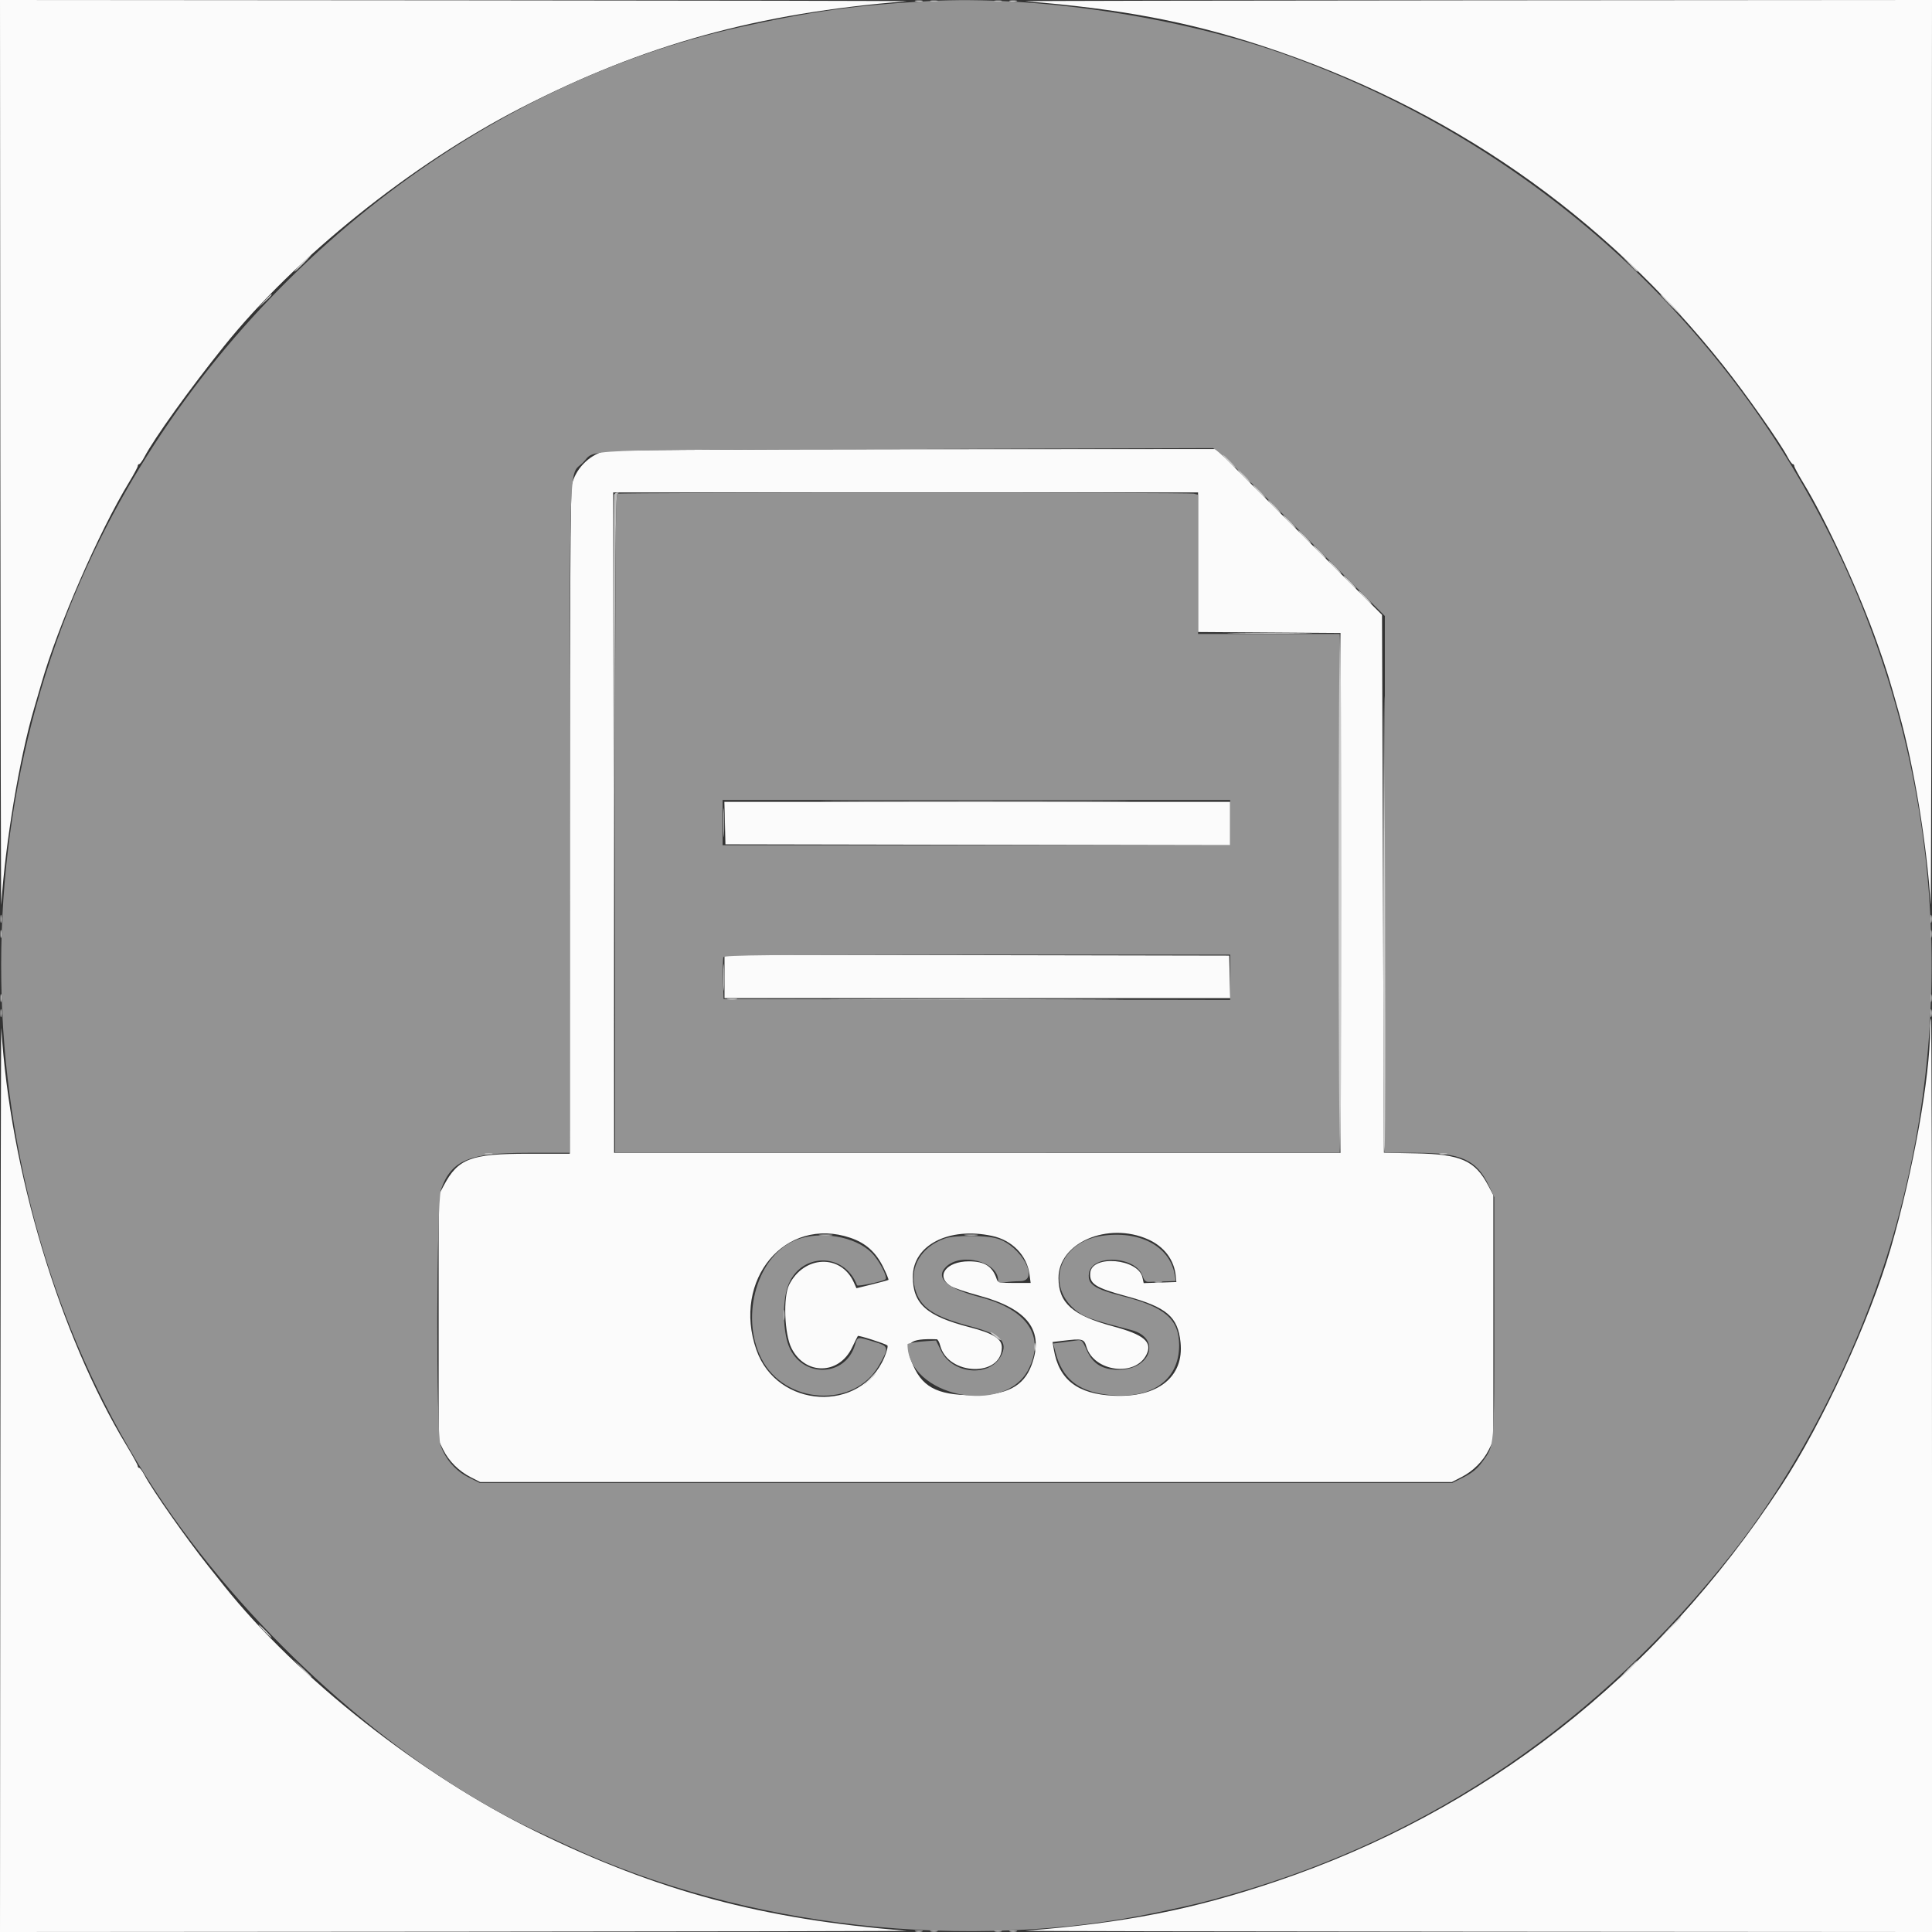 <svg id="svg" version="1.1" xmlns="http://www.w3.org/2000/svg" xmlns:xlink="http://www.w3.org/1999/xlink" width="400" height="400" viewBox="0, 0, 400,400"><rect x="0" y="0" width="400" height="400" fill="#333333" stroke="none"/><g id="svgg"><path id="path0" d="M0.070 94.629 C 0.109 146.675,0.197 188.379,0.267 187.305 C 1.088 174.547,4.048 156.855,7.074 146.622 C 7.509 145.150,8.194 142.803,8.596 141.406 C 12.015 129.535,20.471 110.141,26.705 99.872 C 27.701 98.231,28.516 96.710,28.516 96.491 C 28.516 96.273,28.651 96.094,28.817 96.094 C 28.983 96.094,29.465 95.435,29.888 94.629 C 31.924 90.751,39.298 80.481,46.368 71.680 C 61.139 53.288,85.150 34.015,107.814 22.358 C 133.355 9.220,156.902 2.705,187.695 0.256 C 188.555 0.187,146.675 0.102,94.629 0.066 L 0.000 0.000 0.070 94.629 M212.305 0.256 C 231.872 1.812,246.076 4.491,261.328 9.501 C 299.950 22.187,331.909 44.358,356.870 75.781 C 361.532 81.650,368.540 91.623,370.114 94.629 C 370.536 95.435,371.017 96.094,371.183 96.094 C 371.349 96.094,371.484 96.273,371.484 96.491 C 371.484 96.710,372.310 98.248,373.319 99.909 C 378.123 107.818,384.908 122.532,388.679 133.217 C 390.594 138.643,391.112 140.309,393.177 147.656 C 396.292 158.744,398.916 174.614,399.733 187.305 C 399.803 188.379,399.891 146.675,399.930 94.629 L 400.000 0.000 305.371 0.066 C 253.325 0.102,211.445 0.187,212.305 0.256 M125.056 93.417 C 121.815 94.349,119.125 97.163,118.389 100.391 C 118.123 101.556,117.985 125.180,117.978 170.508 L 117.969 238.867 109.277 238.867 C 97.480 238.867,94.823 239.875,91.873 245.466 L 90.820 247.461 90.820 272.852 L 90.820 298.242 91.752 300.135 C 92.922 302.512,95.015 304.599,97.494 305.859 L 99.414 306.836 200.000 306.836 L 300.586 306.836 302.506 305.859 C 304.985 304.599,307.078 302.512,308.248 300.135 L 309.180 298.242 309.180 272.852 L 309.180 247.461 308.127 245.466 C 305.393 240.284,302.460 238.975,293.164 238.788 L 286.523 238.654 286.328 182.978 L 286.133 127.302 268.973 110.136 L 251.814 92.969 189.091 93.004 C 150.026 93.026,125.873 93.182,125.056 93.417 M248.047 116.402 L 248.047 130.850 262.793 130.952 L 277.539 131.055 277.539 184.872 L 277.539 238.689 202.344 238.681 L 127.148 238.673 127.050 170.313 L 126.951 101.953 187.499 101.953 L 248.047 101.953 248.047 116.402 M150.085 170.410 L 150.195 174.805 202.441 174.904 L 254.688 175.003 254.688 170.509 L 254.688 166.016 202.331 166.016 L 149.974 166.016 150.085 170.410 M150.000 202.147 L 150.000 206.641 202.357 206.641 L 254.713 206.641 254.603 202.246 L 254.492 197.852 202.246 197.752 L 150.000 197.653 150.000 202.147 M0.072 305.371 L 0.000 400.000 94.629 399.934 C 146.675 399.898,188.555 399.813,187.695 399.744 C 157.905 397.375,136.172 391.555,110.938 379.191 C 87.129 367.526,61.609 347.419,46.372 328.320 C 46.029 327.891,44.627 326.133,43.256 324.414 C 38.632 318.617,31.569 308.552,29.892 305.371 C 29.467 304.565,28.983 303.906,28.817 303.906 C 28.651 303.906,28.516 303.727,28.516 303.507 C 28.516 303.288,27.480 301.398,26.215 299.308 C 12.324 276.368,2.053 242.148,0.275 212.891 C 0.203 211.709,0.112 253.325,0.072 305.371 M399.609 213.097 C 399.609 222.948,396.097 242.492,391.468 258.398 C 387.115 273.356,377.317 294.627,368.797 307.615 C 342.837 347.185,307.262 375.025,264.055 389.582 C 246.811 395.392,233.049 398.094,212.305 399.744 C 211.445 399.813,253.325 399.898,305.371 399.934 L 400.000 400.000 400.000 305.469 C 400.000 253.477,399.912 210.938,399.805 210.938 C 399.697 210.938,399.609 211.909,399.609 213.097 M176.049 256.270 C 179.209 257.337,181.323 259.219,182.854 262.329 C 183.539 263.720,184.029 264.917,183.944 264.988 C 183.859 265.059,182.333 265.476,180.554 265.915 L 177.319 266.713 176.767 265.486 C 174.112 259.586,166.439 259.890,163.378 266.016 C 162.113 268.548,162.401 276.232,163.869 279.129 C 166.720 284.753,173.692 284.678,176.413 278.994 C 177.002 277.764,177.539 276.686,177.606 276.598 C 177.747 276.414,183.237 278.167,183.718 278.550 C 183.895 278.690,183.618 279.801,183.104 281.020 C 178.192 292.668,160.887 291.669,156.607 279.490 C 151.503 264.967,162.590 251.725,176.049 256.270 M205.411 255.884 C 209.553 256.772,212.602 259.897,213.137 263.801 L 213.387 265.625 210.002 265.625 C 207.121 265.625,206.584 265.523,206.398 264.941 C 205.520 262.195,203.916 261.148,200.586 261.148 C 195.913 261.148,193.640 264.184,196.775 266.238 C 197.348 266.613,200.022 267.517,202.717 268.247 C 212.843 270.989,216.234 275.476,213.578 282.617 C 211.918 287.080,208.418 288.870,201.367 288.861 C 193.833 288.852,190.667 287.080,188.675 281.755 C 187.249 277.942,188.249 277.092,193.940 277.283 C 194.151 277.290,194.474 277.872,194.656 278.575 C 196.277 284.830,207.422 285.158,207.422 278.952 C 207.422 277.179,205.605 276.042,200.781 274.796 C 191.837 272.486,189.003 269.978,188.990 264.359 C 188.974 257.804,196.428 253.957,205.411 255.884 M237.695 256.594 C 241.007 258.069,243.092 260.814,243.425 264.138 L 243.555 265.430 240.171 265.542 L 236.787 265.654 236.529 264.478 C 235.676 260.594,226.070 259.738,225.725 263.515 C 225.517 265.799,226.761 266.608,233.147 268.344 C 241.556 270.630,243.868 272.596,244.418 277.926 C 245.156 285.074,239.739 289.392,230.563 288.969 C 223.082 288.625,219.238 285.654,218.181 279.399 L 217.919 277.849 219.995 277.600 C 224.132 277.103,224.436 277.178,224.929 278.822 C 226.487 284.025,235.086 285.138,237.371 280.434 C 238.633 277.837,236.850 276.333,230.469 274.612 C 222.074 272.347,219.172 269.787,219.149 264.627 C 219.117 257.305,229.344 252.875,237.695 256.594 " stroke="none" fill="#fbfbfb" fill-rule="evenodd"></path><path id="path1" d="M192.188 0.233 C 177.323 1.056,167.922 2.357,153.125 5.637 C 97.997 17.859,47.448 58.257,20.877 111.328 C -11.863 176.717,-5.199 258.196,37.664 316.602 C 57.630 343.807,85.851 367.634,112.500 379.785 C 113.252 380.128,115.625 381.226,117.773 382.225 C 154.035 399.092,200.444 404.285,239.844 395.883 C 248.130 394.117,249.388 393.807,255.664 391.994 C 296.516 380.193,331.173 356.481,358.721 321.484 C 372.810 303.586,385.318 278.845,391.997 255.664 C 421.442 153.464,366.510 47.035,265.820 11.202 C 244.098 3.471,214.181 -0.986,192.188 0.233 M269.334 110.155 L 286.719 127.536 286.719 183.104 L 286.719 238.672 293.119 238.672 C 302.540 238.672,305.706 240.098,308.258 245.492 L 309.374 247.852 309.375 272.705 C 309.375 300.194,309.463 299.155,306.821 302.754 C 305.839 304.093,304.738 304.992,303.045 305.837 L 300.656 307.031 200.000 307.031 L 99.344 307.031 96.955 305.837 C 94.320 304.521,92.232 302.113,91.208 299.211 C 90.255 296.510,90.342 249.040,91.305 246.289 C 93.420 240.246,97.123 238.672,109.225 238.672 L 117.969 238.672 117.977 169.434 C 117.987 92.031,117.741 98.726,120.686 95.781 C 123.542 92.925,117.349 93.186,187.305 92.969 C 221.895 92.861,250.590 92.773,251.073 92.773 C 251.709 92.773,256.736 97.559,269.334 110.155 M127.832 102.217 C 127.444 102.369,127.344 116.398,127.344 170.540 L 127.344 238.672 202.344 238.672 L 277.344 238.672 277.344 184.961 L 277.344 131.250 262.695 131.250 L 248.047 131.250 248.047 116.842 L 248.047 102.435 247.168 102.197 C 246.131 101.916,128.547 101.936,127.832 102.217 M254.688 170.313 L 254.688 175.000 202.148 175.000 L 149.609 175.000 149.609 170.313 L 149.609 165.625 202.148 165.625 L 254.688 165.625 254.688 170.313 M254.688 202.345 L 254.688 207.034 202.246 206.935 L 149.805 206.836 149.693 202.761 C 149.631 200.519,149.669 198.454,149.778 198.171 C 149.940 197.749,159.374 197.656,202.331 197.656 L 254.688 197.656 254.688 202.345 M228.043 255.880 C 218.722 257.293,216.141 267.217,223.831 272.072 C 225.104 272.876,227.489 273.632,234.220 275.367 C 240.464 276.977,238.341 283.594,231.581 283.594 C 228.252 283.594,226.263 282.386,225.041 279.623 C 224.091 277.472,223.967 277.353,222.857 277.522 C 222.209 277.620,220.863 277.804,219.864 277.930 L 218.049 278.161 218.534 279.998 C 219.937 285.315,223.050 287.930,228.913 288.719 C 238.119 289.958,244.152 285.913,244.130 278.516 C 244.114 273.121,241.209 270.603,232.410 268.356 C 226.555 266.862,225.131 265.897,225.453 263.646 C 226.035 259.593,235.158 260.024,236.558 264.170 C 236.868 265.086,237.214 265.422,237.828 265.402 C 238.292 265.386,239.746 265.342,241.059 265.304 L 243.446 265.234 243.178 263.770 C 242.115 257.952,235.864 254.694,228.043 255.880 M164.844 256.704 C 156.858 259.817,153.157 272.403,157.623 281.254 C 162.449 290.818,176.861 291.670,181.984 282.694 C 184.122 278.950,184.076 278.738,180.927 277.782 C 177.422 276.717,177.545 276.696,177.015 278.463 C 174.998 285.194,165.997 285.346,163.322 278.695 C 162.102 275.662,161.973 269.683,163.059 266.460 C 165.464 259.317,174.799 259.082,177.435 266.098 C 177.555 266.418,182.846 265.300,183.327 264.853 C 183.828 264.388,182.016 260.922,180.455 259.361 C 177.068 255.974,169.861 254.747,164.844 256.704 M195.587 256.423 C 190.706 258.164,188.255 262.316,189.452 266.813 C 190.480 270.674,193.231 272.554,200.789 274.560 C 207.221 276.268,208.811 277.809,207.214 280.790 C 204.854 285.199,197.206 284.517,194.850 279.688 L 193.802 277.539 191.921 277.654 C 189.917 277.777,187.891 278.107,187.891 278.310 C 187.891 289.111,207.952 293.274,212.935 283.506 C 216.431 276.654,212.732 271.130,202.930 268.566 C 196.023 266.760,193.563 264.584,195.845 262.302 C 198.914 259.234,206.641 261.202,206.641 265.052 C 206.641 265.565,206.925 265.648,208.105 265.476 C 208.911 265.359,210.317 265.257,211.230 265.249 C 215.388 265.212,211.453 257.925,206.472 256.435 C 204.048 255.710,197.605 255.703,195.587 256.423 " stroke="none" fill="#939393" fill-rule="evenodd"></path><path id="path2" d="M189.551 0.269 C 189.927 0.368,190.542 0.368,190.918 0.269 C 191.294 0.171,190.986 0.091,190.234 0.091 C 189.482 0.091,189.175 0.171,189.551 0.269 M209.082 0.269 C 209.458 0.368,210.073 0.368,210.449 0.269 C 210.825 0.171,210.518 0.091,209.766 0.091 C 209.014 0.091,208.706 0.171,209.082 0.269 M62.500 54.492 C 61.551 55.459,60.863 56.250,60.970 56.250 C 61.078 56.250,61.942 55.459,62.891 54.492 C 63.839 53.525,64.528 52.734,64.420 52.734 C 64.313 52.734,63.449 53.525,62.500 54.492 M337.093 54.395 C 338.051 55.415,338.886 56.250,338.949 56.250 C 339.242 56.250,338.932 55.899,337.207 54.281 L 335.352 52.539 337.093 54.395 M54.666 62.402 L 53.320 63.867 54.785 62.521 C 56.149 61.268,56.430 60.938,56.131 60.938 C 56.066 60.938,55.407 61.597,54.666 62.402 M345.703 63.086 C 346.870 64.268,347.913 65.234,348.020 65.234 C 348.128 65.234,347.261 64.268,346.094 63.086 C 344.927 61.904,343.884 60.938,343.777 60.938 C 343.669 60.938,344.536 61.904,345.703 63.086 M254.297 95.508 C 255.026 96.260,255.710 96.875,255.817 96.875 C 255.925 96.875,255.416 96.260,254.688 95.508 C 253.959 94.756,253.274 94.141,253.167 94.141 C 253.060 94.141,253.568 94.756,254.297 95.508 M257.422 98.633 C 258.151 99.385,258.835 100.000,258.942 100.000 C 259.050 100.000,258.541 99.385,257.813 98.633 C 257.084 97.881,256.399 97.266,256.292 97.266 C 256.185 97.266,256.693 97.881,257.422 98.633 M260.547 101.758 C 261.276 102.510,261.960 103.125,262.067 103.125 C 262.175 103.125,261.666 102.510,260.938 101.758 C 260.209 101.006,259.524 100.391,259.417 100.391 C 259.310 100.391,259.818 101.006,260.547 101.758 M263.672 104.883 C 264.401 105.635,265.085 106.250,265.192 106.250 C 265.300 106.250,264.791 105.635,264.063 104.883 C 263.334 104.131,262.649 103.516,262.542 103.516 C 262.435 103.516,262.943 104.131,263.672 104.883 M266.797 108.008 C 267.526 108.760,268.210 109.375,268.317 109.375 C 268.425 109.375,267.916 108.760,267.188 108.008 C 266.459 107.256,265.774 106.641,265.667 106.641 C 265.560 106.641,266.068 107.256,266.797 108.008 M269.922 111.133 C 270.651 111.885,271.335 112.500,271.442 112.500 C 271.550 112.500,271.041 111.885,270.313 111.133 C 269.584 110.381,268.899 109.766,268.792 109.766 C 268.685 109.766,269.193 110.381,269.922 111.133 M273.047 114.258 C 273.776 115.010,274.460 115.625,274.567 115.625 C 274.675 115.625,274.166 115.010,273.438 114.258 C 272.709 113.506,272.024 112.891,271.917 112.891 C 271.810 112.891,272.318 113.506,273.047 114.258 M276.172 117.383 C 276.901 118.135,277.585 118.750,277.692 118.750 C 277.800 118.750,277.291 118.135,276.563 117.383 C 275.834 116.631,275.149 116.016,275.042 116.016 C 274.935 116.016,275.443 116.631,276.172 117.383 M279.297 120.508 C 280.026 121.260,280.710 121.875,280.817 121.875 C 280.925 121.875,280.416 121.260,279.688 120.508 C 278.959 119.756,278.274 119.141,278.167 119.141 C 278.060 119.141,278.568 119.756,279.297 120.508 M282.422 123.633 C 283.151 124.385,283.835 125.000,283.942 125.000 C 284.050 125.000,283.541 124.385,282.813 123.633 C 282.084 122.881,281.399 122.266,281.292 122.266 C 281.185 122.266,281.693 122.881,282.422 123.633 M286.422 183.082 C 286.370 213.631,286.460 238.707,286.621 238.807 C 286.886 238.971,286.884 200.936,286.617 147.656 C 286.562 136.592,286.474 152.534,286.422 183.082 M277.148 184.961 C 277.148 214.676,277.280 238.906,277.441 238.807 C 277.603 238.707,277.734 214.477,277.734 184.961 C 277.734 155.445,277.603 131.215,277.441 131.115 C 277.280 131.015,277.148 155.246,277.148 184.961 M176.074 165.918 C 190.308 165.975,213.599 165.975,227.832 165.918 C 242.065 165.861,230.420 165.815,201.953 165.815 C 173.486 165.815,161.841 165.861,176.074 165.918 M0.091 190.234 C 0.091 190.986,0.171 191.294,0.269 190.918 C 0.368 190.542,0.368 189.927,0.269 189.551 C 0.171 189.175,0.091 189.482,0.091 190.234 M399.700 190.234 C 399.700 190.986,399.780 191.294,399.879 190.918 C 399.977 190.542,399.977 189.927,399.879 189.551 C 399.780 189.175,399.700 189.482,399.700 190.234 M177.246 206.934 C 190.620 206.991,212.505 206.991,225.879 206.934 C 239.253 206.877,228.311 206.830,201.563 206.830 C 174.814 206.830,163.872 206.877,177.246 206.934 M0.091 209.766 C 0.091 210.518,0.171 210.825,0.269 210.449 C 0.368 210.073,0.368 209.458,0.269 209.082 C 0.171 208.706,0.091 209.014,0.091 209.766 M399.700 209.766 C 399.700 210.518,399.780 210.825,399.879 210.449 C 399.977 210.073,399.977 209.458,399.879 209.082 C 399.780 208.706,399.700 209.014,399.700 209.766 M100.488 238.941 C 100.864 239.039,101.479 239.039,101.855 238.941 C 102.231 238.843,101.924 238.763,101.172 238.763 C 100.420 238.763,100.112 238.843,100.488 238.941 M298.145 238.941 C 298.521 239.039,299.136 239.039,299.512 238.941 C 299.888 238.843,299.580 238.763,298.828 238.763 C 298.076 238.763,297.769 238.843,298.145 238.941 M205.078 275.889 C 205.078 275.964,205.649 276.443,206.348 276.954 C 207.133 277.529,207.406 277.624,207.063 277.202 C 206.543 276.561,205.078 275.593,205.078 275.889 M214.153 278.906 C 214.153 279.658,214.234 279.966,214.332 279.590 C 214.430 279.214,214.430 278.599,214.332 278.223 C 214.234 277.847,214.153 278.154,214.153 278.906 M179.858 285.645 L 178.711 286.914 179.980 285.767 C 181.164 284.697,181.430 284.375,181.128 284.375 C 181.061 284.375,180.489 284.946,179.858 285.645 M345.690 337.012 L 343.555 339.258 345.801 337.123 C 347.887 335.139,348.226 334.766,347.936 334.766 C 347.875 334.766,346.864 335.776,345.690 337.012 M54.688 337.695 C 55.416 338.447,56.101 339.063,56.208 339.063 C 56.315 339.063,55.807 338.447,55.078 337.695 C 54.349 336.943,53.665 336.328,53.558 336.328 C 53.450 336.328,53.959 336.943,54.688 337.695 M62.484 345.410 C 64.102 347.135,64.453 347.445,64.453 347.152 C 64.453 347.089,63.618 346.254,62.598 345.296 L 60.742 343.555 62.484 345.410 M337.109 345.508 C 336.161 346.475,335.472 347.266,335.580 347.266 C 335.687 347.266,336.551 346.475,337.500 345.508 C 338.449 344.541,339.137 343.750,339.030 343.750 C 338.922 343.750,338.058 344.541,337.109 345.508 M189.551 399.879 C 189.927 399.977,190.542 399.977,190.918 399.879 C 191.294 399.780,190.986 399.700,190.234 399.700 C 189.482 399.700,189.175 399.780,189.551 399.879 M209.082 399.879 C 209.458 399.977,210.073 399.977,210.449 399.879 C 210.825 399.780,210.518 399.700,209.766 399.700 C 209.014 399.700,208.706 399.780,209.082 399.879 " stroke="none" fill="#cccccc" fill-rule="evenodd"></path><path id="path3" d="M255.762 131.152 C 259.683 131.215,266.099 131.215,270.020 131.152 C 273.940 131.088,270.732 131.036,262.891 131.036 C 255.049 131.036,251.841 131.088,255.762 131.152 M150.684 206.916 C 151.167 207.009,151.958 207.009,152.441 206.916 C 152.925 206.823,152.529 206.747,151.563 206.747 C 150.596 206.747,150.200 206.823,150.684 206.916 " stroke="none" fill="#c4c4c4" fill-rule="evenodd"></path><path id="path4" d="M192.676 0.269 C 193.052 0.368,193.667 0.368,194.043 0.269 C 194.419 0.171,194.111 0.091,193.359 0.091 C 192.607 0.091,192.300 0.171,192.676 0.269 M205.957 0.269 C 206.333 0.368,206.948 0.368,207.324 0.269 C 207.700 0.171,207.393 0.091,206.641 0.091 C 205.889 0.091,205.581 0.171,205.957 0.269 M127.134 102.441 C 127.031 102.710,126.994 133.516,127.049 170.898 L 127.151 238.867 127.247 170.638 C 127.324 116.493,127.445 102.368,127.832 102.212 C 128.214 102.058,128.212 102.008,127.820 101.984 C 127.544 101.967,127.236 102.173,127.134 102.441 M149.760 170.313 C 149.760 172.998,149.822 174.097,149.899 172.754 C 149.975 171.411,149.975 169.214,149.899 167.871 C 149.822 166.528,149.760 167.627,149.760 170.313 M0.091 193.359 C 0.091 194.111,0.171 194.419,0.269 194.043 C 0.368 193.667,0.368 193.052,0.269 192.676 C 0.171 192.300,0.091 192.607,0.091 193.359 M399.700 193.359 C 399.700 194.111,399.780 194.419,399.879 194.043 C 399.977 193.667,399.977 193.052,399.879 192.676 C 399.780 192.300,399.700 192.607,399.700 193.359 M149.757 202.344 C 149.757 204.814,149.821 205.825,149.898 204.590 C 149.976 203.354,149.976 201.333,149.898 200.098 C 149.821 198.862,149.757 199.873,149.757 202.344 M0.091 206.641 C 0.091 207.393,0.171 207.700,0.269 207.324 C 0.368 206.948,0.368 206.333,0.269 205.957 C 0.171 205.581,0.091 205.889,0.091 206.641 M399.700 206.641 C 399.700 207.393,399.780 207.700,399.879 207.324 C 399.977 206.948,399.977 206.333,399.879 205.957 C 399.780 205.581,399.700 205.889,399.700 206.641 M169.831 255.752 C 170.533 255.839,171.588 255.837,172.175 255.748 C 172.762 255.659,172.188 255.588,170.898 255.590 C 169.609 255.592,169.129 255.665,169.831 255.752 M199.909 255.752 C 200.611 255.839,201.666 255.837,202.253 255.748 C 202.840 255.659,202.266 255.588,200.977 255.590 C 199.688 255.592,199.207 255.665,199.909 255.752 M239.160 265.504 C 239.536 265.602,240.151 265.602,240.527 265.504 C 240.903 265.405,240.596 265.325,239.844 265.325 C 239.092 265.325,238.784 265.405,239.160 265.504 M162.216 272.266 C 162.216 273.232,162.292 273.628,162.385 273.145 C 162.478 272.661,162.478 271.870,162.385 271.387 C 162.292 270.903,162.216 271.299,162.216 272.266 M192.676 399.879 C 193.052 399.977,193.667 399.977,194.043 399.879 C 194.419 399.780,194.111 399.700,193.359 399.700 C 192.607 399.700,192.300 399.780,192.676 399.879 M205.957 399.879 C 206.333 399.977,206.948 399.977,207.324 399.879 C 207.700 399.780,207.393 399.700,206.641 399.700 C 205.889 399.700,205.581 399.780,205.957 399.879 " stroke="none" fill="#bcbcbc" fill-rule="evenodd"></path></g></svg>